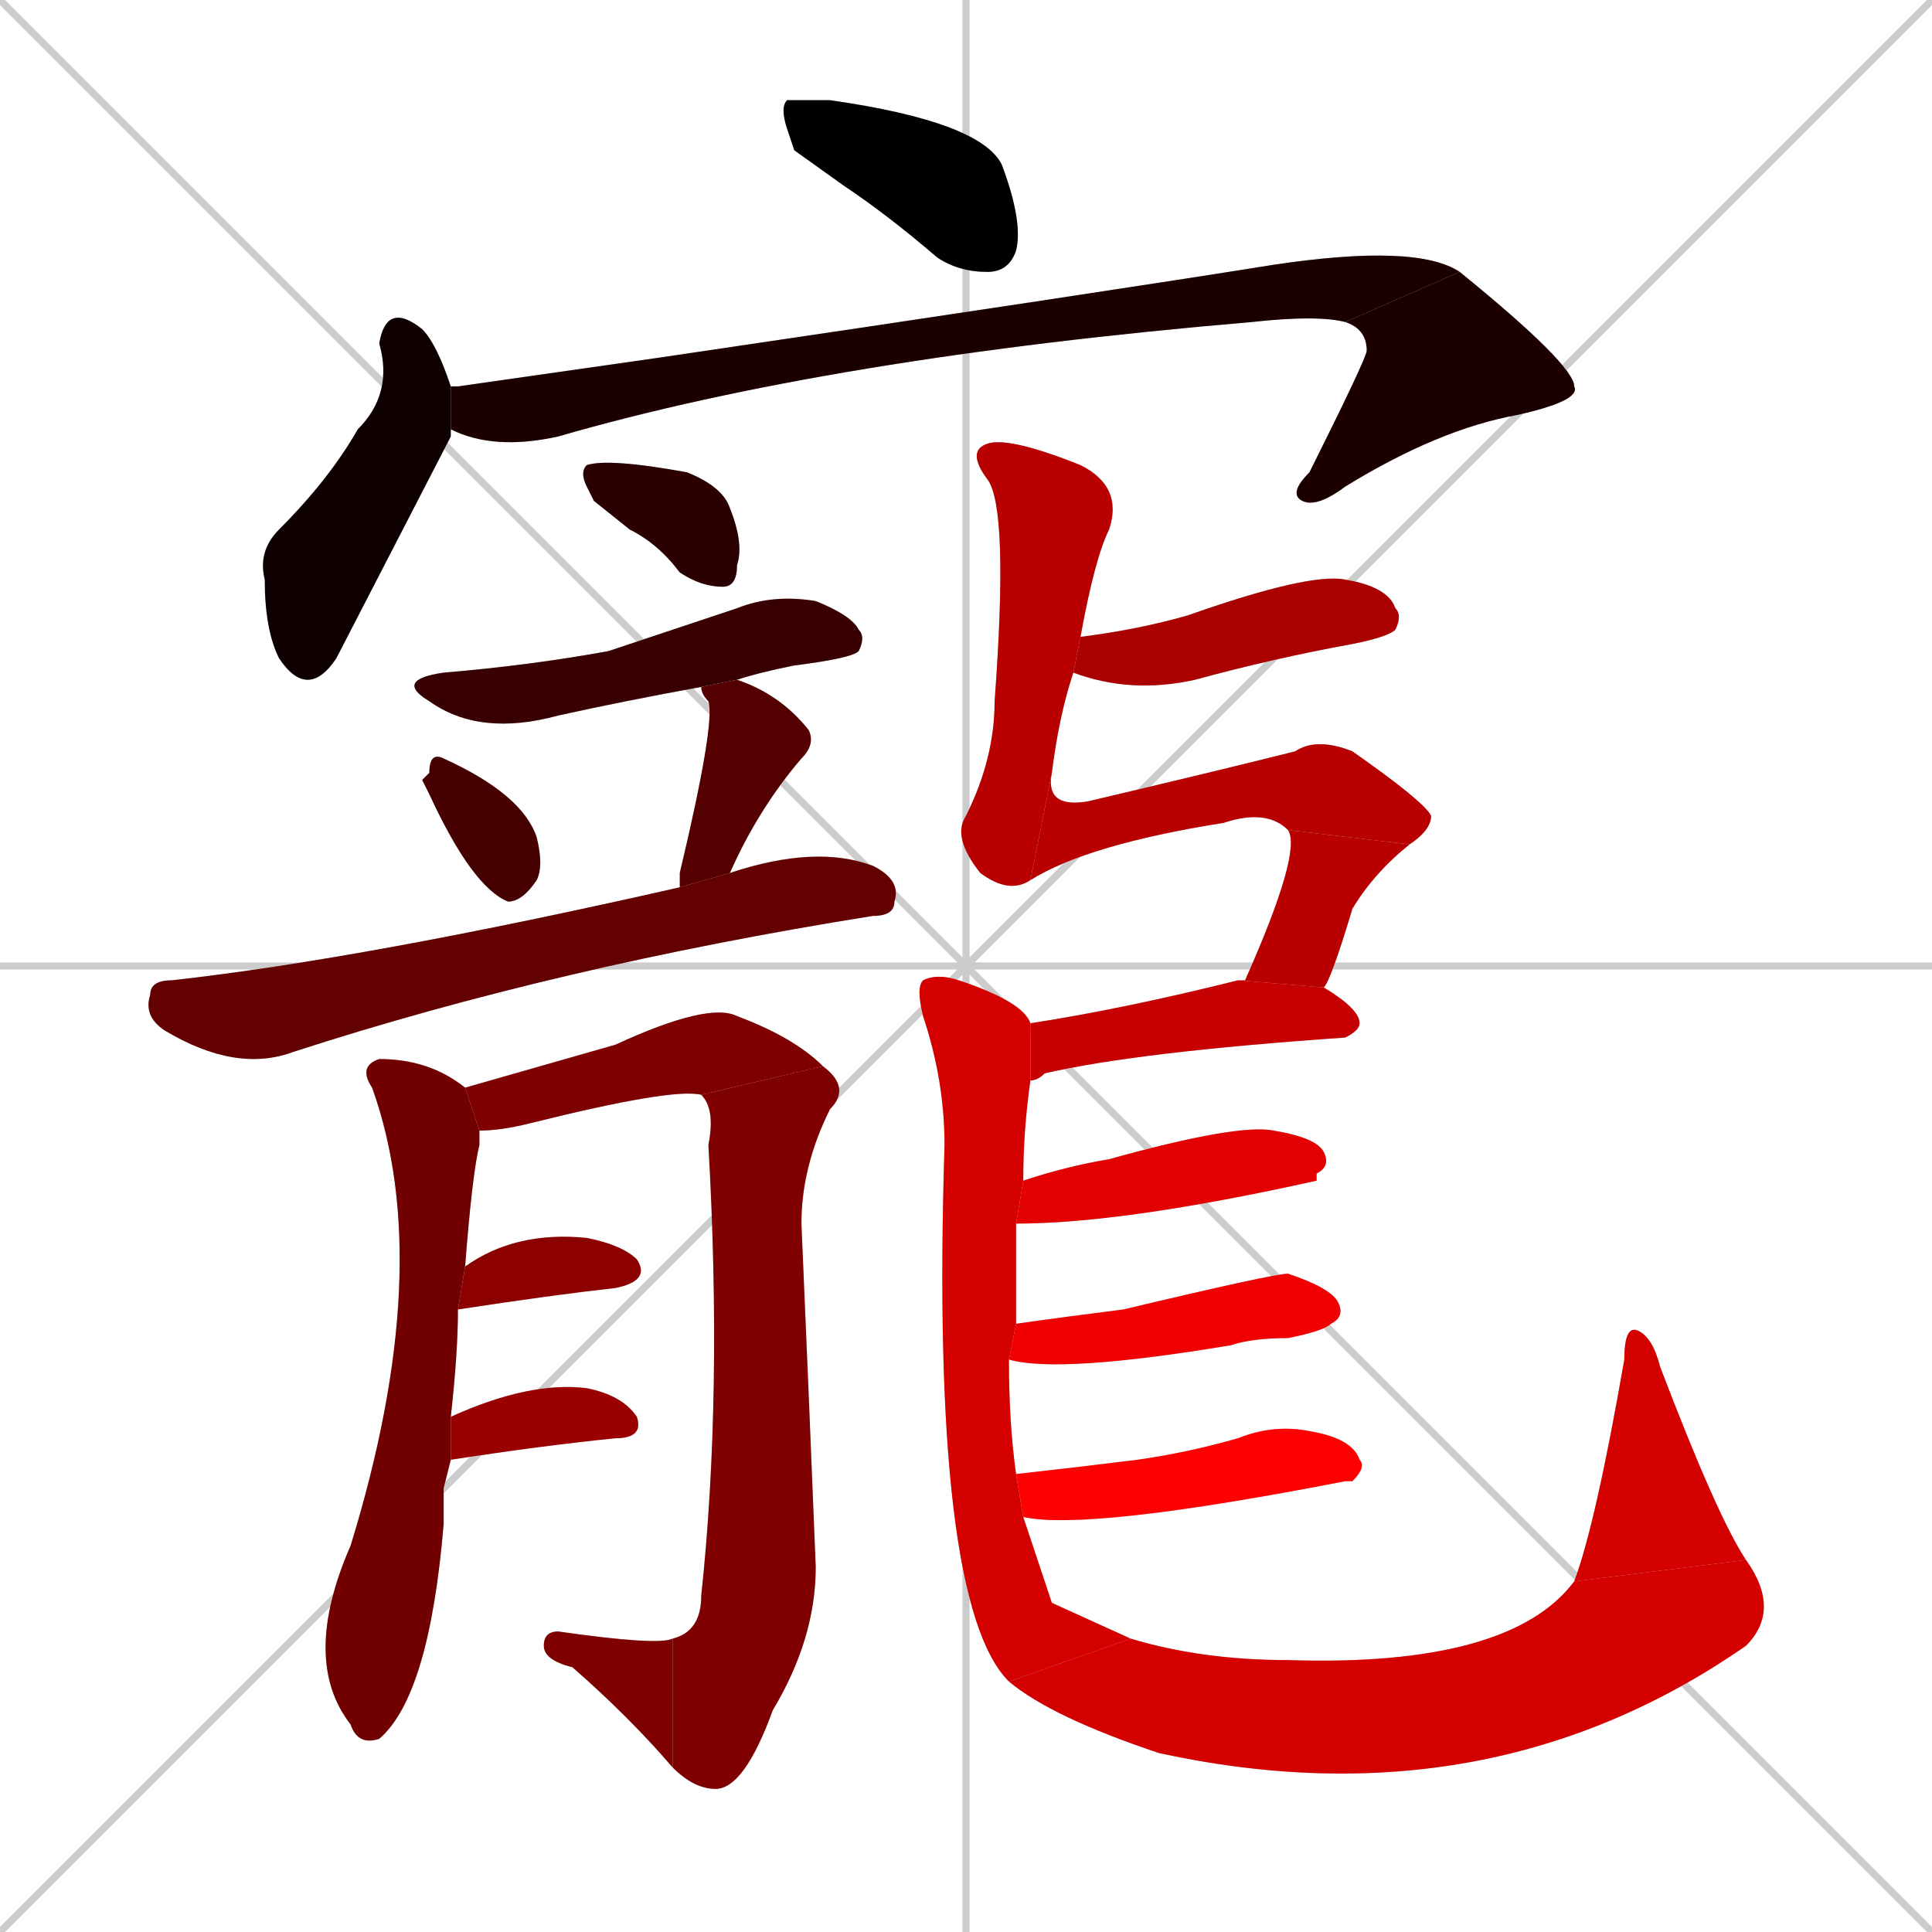 <svg xmlns="http://www.w3.org/2000/svg" xmlns:xlink="http://www.w3.org/1999/xlink" width="270" height="270"><path d="M 0 0 L 270 270 M 270 0 L 0 270 M 135 0 L 135 270 M 0 135 L 270 135" stroke="#CCCCCC" /><path d="M 111 21 L 110 18 Q 109 15 110 14 Q 112 14 116 14 Q 137 17 140 23 Q 143 31 142 35 Q 141 38 138 38 Q 134 38 131 36 Q 124 30 118 26" fill="#CCCCCC"/><path d="M 63 61 L 63 61 Q 47 92 47 92 Q 43 98 39 92 Q 37 88 37 81 Q 36 77 39 74 Q 46 67 50 60 Q 55 55 53 48 Q 54 42 59 46 Q 61 48 63 54 L 63 60" fill="#CCCCCC"/><path d="M 63 54 Q 63 54 64 54 Q 78 52 92 50 Q 153 41 178 37 Q 198 34 204 38 L 188 45 Q 184 44 175 45 Q 116 50 78 61 Q 69 63 63 60" fill="#CCCCCC"/><path d="M 204 38 Q 220 51 220 54 Q 221 56 212 58 Q 201 60 188 68 Q 184 71 182 70 Q 180 69 183 66 Q 191 50 191 49 Q 191 46 188 45" fill="#CCCCCC"/><path d="M 83 70 L 82 68 Q 81 66 82 65 Q 85 64 96 66 Q 101 68 102 71 Q 104 76 103 79 Q 103 82 101 82 Q 98 82 95 80 Q 92 76 88 74" fill="#CCCCCC"/><path d="M 98 96 Q 87 98 78 100 Q 67 103 60 98 Q 55 95 62 94 Q 74 93 85 91 Q 94 88 103 85 Q 108 83 114 84 Q 119 86 120 88 Q 121 89 120 91 Q 119 92 111 93 Q 106 94 103 95" fill="#CCCCCC"/><path d="M 59 109 L 60 108 Q 60 105 62 106 Q 73 111 75 117 Q 76 121 75 123 Q 73 126 71 126 Q 66 124 60 111" fill="#CCCCCC"/><path d="M 95 123 L 95 122 Q 100 101 99 98 Q 98 97 98 96 L 103 95 Q 109 97 113 102 Q 114 104 112 106 Q 106 113 102 122 L 95 124" fill="#CCCCCC"/><path d="M 102 122 Q 114 118 122 121 Q 126 123 125 126 Q 125 128 122 128 Q 78 135 41 147 Q 33 150 23 144 Q 20 142 21 139 Q 21 137 24 137 Q 51 134 95 124" fill="#CCCCCC"/><path d="M 62 208 L 62 213 Q 60 237 53 243 Q 50 244 49 241 Q 42 232 49 216 Q 61 177 52 152 Q 50 149 53 148 Q 60 148 65 152 L 67 158 Q 67 159 67 160 Q 66 164 65 177 L 64 183 Q 64 189 63 198 L 63 204" fill="#CCCCCC"/><path d="M 65 152 Q 72 150 86 146 Q 99 140 103 142 Q 111 145 115 149 L 98 153 Q 94 152 74 157 Q 70 158 67 158" fill="#CCCCCC"/><path d="M 115 149 Q 119 152 116 155 Q 112 163 112 171 Q 113 194 114 219 Q 114 229 108 239 Q 104 250 100 250 Q 97 250 94 247 L 94 229 Q 98 228 98 223 Q 101 195 99 160 Q 100 155 98 153" fill="#CCCCCC"/><path d="M 94 247 Q 88 240 80 233 Q 76 232 76 230 Q 76 228 78 228 Q 92 230 94 229" fill="#CCCCCC"/><path d="M 65 177 Q 72 172 82 173 Q 87 174 89 176 Q 91 179 86 180 Q 77 181 64 183" fill="#CCCCCC"/><path d="M 63 198 Q 74 193 82 194 Q 87 195 89 198 Q 90 201 86 201 Q 76 202 63 204" fill="#CCCCCC"/><path d="M 151 89 Q 159 88 166 86 Q 183 80 188 81 Q 194 82 195 85 Q 196 86 195 88 Q 194 89 189 90 Q 178 92 167 95 Q 158 97 150 94" fill="#CCCCCC"/><path d="M 144 123 Q 141 125 137 122 Q 133 117 135 114 Q 139 106 139 98 Q 141 71 138 67 Q 135 63 138 62 Q 141 61 151 65 Q 157 68 155 74 Q 153 78 151 89 L 150 94 Q 148 100 147 108" fill="#CCCCCC"/><path d="M 180 116 Q 177 113 171 115 Q 152 118 144 123 L 147 108 Q 146 113 152 112 Q 169 108 181 105 Q 184 103 189 105 Q 199 112 200 114 Q 200 116 197 118" fill="#CCCCCC"/><path d="M 173 137 Q 173 137 174 137 Q 182 119 180 116 L 197 118 Q 192 122 189 127 Q 186 137 185 138" fill="#CCCCCC"/><path d="M 144 143 Q 157 141 173 137 L 185 138 Q 190 141 190 143 Q 190 144 188 145 Q 159 147 146 150 Q 145 151 144 151" fill="#CCCCCC"/><path d="M 147 224 L 158 229 L 141 235 Q 130 224 132 160 Q 132 151 129 142 Q 128 138 129 137 Q 131 136 134 137 Q 143 140 144 143 L 144 151 Q 143 158 143 165 L 142 171 Q 142 178 142 185 L 141 190 Q 141 199 142 206 L 143 212" fill="#CCCCCC"/><path d="M 158 229 Q 168 232 180 232 Q 211 233 220 221 L 244 218 Q 249 225 244 230 Q 208 255 162 245 Q 147 240 141 235" fill="#CCCCCC"/><path d="M 220 221 Q 223 213 227 190 Q 227 185 229 186 Q 231 187 232 191 Q 240 212 244 218" fill="#CCCCCC"/><path d="M 143 165 Q 149 163 155 162 Q 173 157 178 158 Q 184 159 185 161 Q 186 163 184 164 Q 184 164 184 165 Q 157 171 142 171" fill="#CCCCCC"/><path d="M 142 185 Q 149 184 157 183 Q 178 178 180 178 Q 186 180 187 182 Q 188 184 186 185 Q 185 186 180 187 Q 175 187 172 188 Q 148 192 141 190" fill="#CCCCCC"/><path d="M 142 206 Q 151 205 159 204 Q 166 203 173 201 Q 178 199 183 200 Q 189 201 190 204 Q 191 205 189 207 Q 188 207 188 207 Q 152 214 143 212" fill="#CCCCCC"/><path d="M 111 21 L 110 18 Q 109 15 110 14 Q 112 14 116 14 Q 137 17 140 23 Q 143 31 142 35 Q 141 38 138 38 Q 134 38 131 36 Q 124 30 118 26" fill="#000000" /><path d="M 63 61 L 63 61 Q 47 92 47 92 Q 43 98 39 92 Q 37 88 37 81 Q 36 77 39 74 Q 46 67 50 60 Q 55 55 53 48 Q 54 42 59 46 Q 61 48 63 54 L 63 60" fill="#0e0000" /><path d="M 63 54 Q 63 54 64 54 Q 78 52 92 50 Q 153 41 178 37 Q 198 34 204 38 L 188 45 Q 184 44 175 45 Q 116 50 78 61 Q 69 63 63 60" fill="#1c0000" /><path d="M 204 38 Q 220 51 220 54 Q 221 56 212 58 Q 201 60 188 68 Q 184 71 182 70 Q 180 69 183 66 Q 191 50 191 49 Q 191 46 188 45" fill="#1c0000" /><path d="M 83 70 L 82 68 Q 81 66 82 65 Q 85 64 96 66 Q 101 68 102 71 Q 104 76 103 79 Q 103 82 101 82 Q 98 82 95 80 Q 92 76 88 74" fill="#2a0000" /><path d="M 98 96 Q 87 98 78 100 Q 67 103 60 98 Q 55 95 62 94 Q 74 93 85 91 Q 94 88 103 85 Q 108 83 114 84 Q 119 86 120 88 Q 121 89 120 91 Q 119 92 111 93 Q 106 94 103 95" fill="#380000" /><path d="M 59 109 L 60 108 Q 60 105 62 106 Q 73 111 75 117 Q 76 121 75 123 Q 73 126 71 126 Q 66 124 60 111" fill="#460000" /><path d="M 95 123 L 95 122 Q 100 101 99 98 Q 98 97 98 96 L 103 95 Q 109 97 113 102 Q 114 104 112 106 Q 106 113 102 122 L 95 124" fill="#550000" /><path d="M 102 122 Q 114 118 122 121 Q 126 123 125 126 Q 125 128 122 128 Q 78 135 41 147 Q 33 150 23 144 Q 20 142 21 139 Q 21 137 24 137 Q 51 134 95 124" fill="#630000" /><path d="M 62 208 L 62 213 Q 60 237 53 243 Q 50 244 49 241 Q 42 232 49 216 Q 61 177 52 152 Q 50 149 53 148 Q 60 148 65 152 L 67 158 Q 67 159 67 160 Q 66 164 65 177 L 64 183 Q 64 189 63 198 L 63 204" fill="#710000" /><path d="M 65 152 Q 72 150 86 146 Q 99 140 103 142 Q 111 145 115 149 L 98 153 Q 94 152 74 157 Q 70 158 67 158" fill="#7f0000" /><path d="M 115 149 Q 119 152 116 155 Q 112 163 112 171 Q 113 194 114 219 Q 114 229 108 239 Q 104 250 100 250 Q 97 250 94 247 L 94 229 Q 98 228 98 223 Q 101 195 99 160 Q 100 155 98 153" fill="#7f0000" /><path d="M 94 247 Q 88 240 80 233 Q 76 232 76 230 Q 76 228 78 228 Q 92 230 94 229" fill="#7f0000" /><path d="M 65 177 Q 72 172 82 173 Q 87 174 89 176 Q 91 179 86 180 Q 77 181 64 183" fill="#8d0000" /><path d="M 63 198 Q 74 193 82 194 Q 87 195 89 198 Q 90 201 86 201 Q 76 202 63 204" fill="#9b0000" /><path d="M 151 89 Q 159 88 166 86 Q 183 80 188 81 Q 194 82 195 85 Q 196 86 195 88 Q 194 89 189 90 Q 178 92 167 95 Q 158 97 150 94" fill="#aa0000" /><path d="M 144 123 Q 141 125 137 122 Q 133 117 135 114 Q 139 106 139 98 Q 141 71 138 67 Q 135 63 138 62 Q 141 61 151 65 Q 157 68 155 74 Q 153 78 151 89 L 150 94 Q 148 100 147 108" fill="#b80000" /><path d="M 180 116 Q 177 113 171 115 Q 152 118 144 123 L 147 108 Q 146 113 152 112 Q 169 108 181 105 Q 184 103 189 105 Q 199 112 200 114 Q 200 116 197 118" fill="#b80000" /><path d="M 173 137 Q 173 137 174 137 Q 182 119 180 116 L 197 118 Q 192 122 189 127 Q 186 137 185 138" fill="#b80000" /><path d="M 144 143 Q 157 141 173 137 L 185 138 Q 190 141 190 143 Q 190 144 188 145 Q 159 147 146 150 Q 145 151 144 151" fill="#c60000" /><path d="M 147 224 L 158 229 L 141 235 Q 130 224 132 160 Q 132 151 129 142 Q 128 138 129 137 Q 131 136 134 137 Q 143 140 144 143 L 144 151 Q 143 158 143 165 L 142 171 Q 142 178 142 185 L 141 190 Q 141 199 142 206 L 143 212" fill="#d40000" /><path d="M 158 229 Q 168 232 180 232 Q 211 233 220 221 L 244 218 Q 249 225 244 230 Q 208 255 162 245 Q 147 240 141 235" fill="#d40000" /><path d="M 220 221 Q 223 213 227 190 Q 227 185 229 186 Q 231 187 232 191 Q 240 212 244 218" fill="#d40000" /><path d="M 143 165 Q 149 163 155 162 Q 173 157 178 158 Q 184 159 185 161 Q 186 163 184 164 Q 184 164 184 165 Q 157 171 142 171" fill="#e20000" /><path d="M 142 185 Q 149 184 157 183 Q 178 178 180 178 Q 186 180 187 182 Q 188 184 186 185 Q 185 186 180 187 Q 175 187 172 188 Q 148 192 141 190" fill="#f00000" /><path d="M 142 206 Q 151 205 159 204 Q 166 203 173 201 Q 178 199 183 200 Q 189 201 190 204 Q 191 205 189 207 Q 188 207 188 207 Q 152 214 143 212" fill="#ff0000" /></svg>